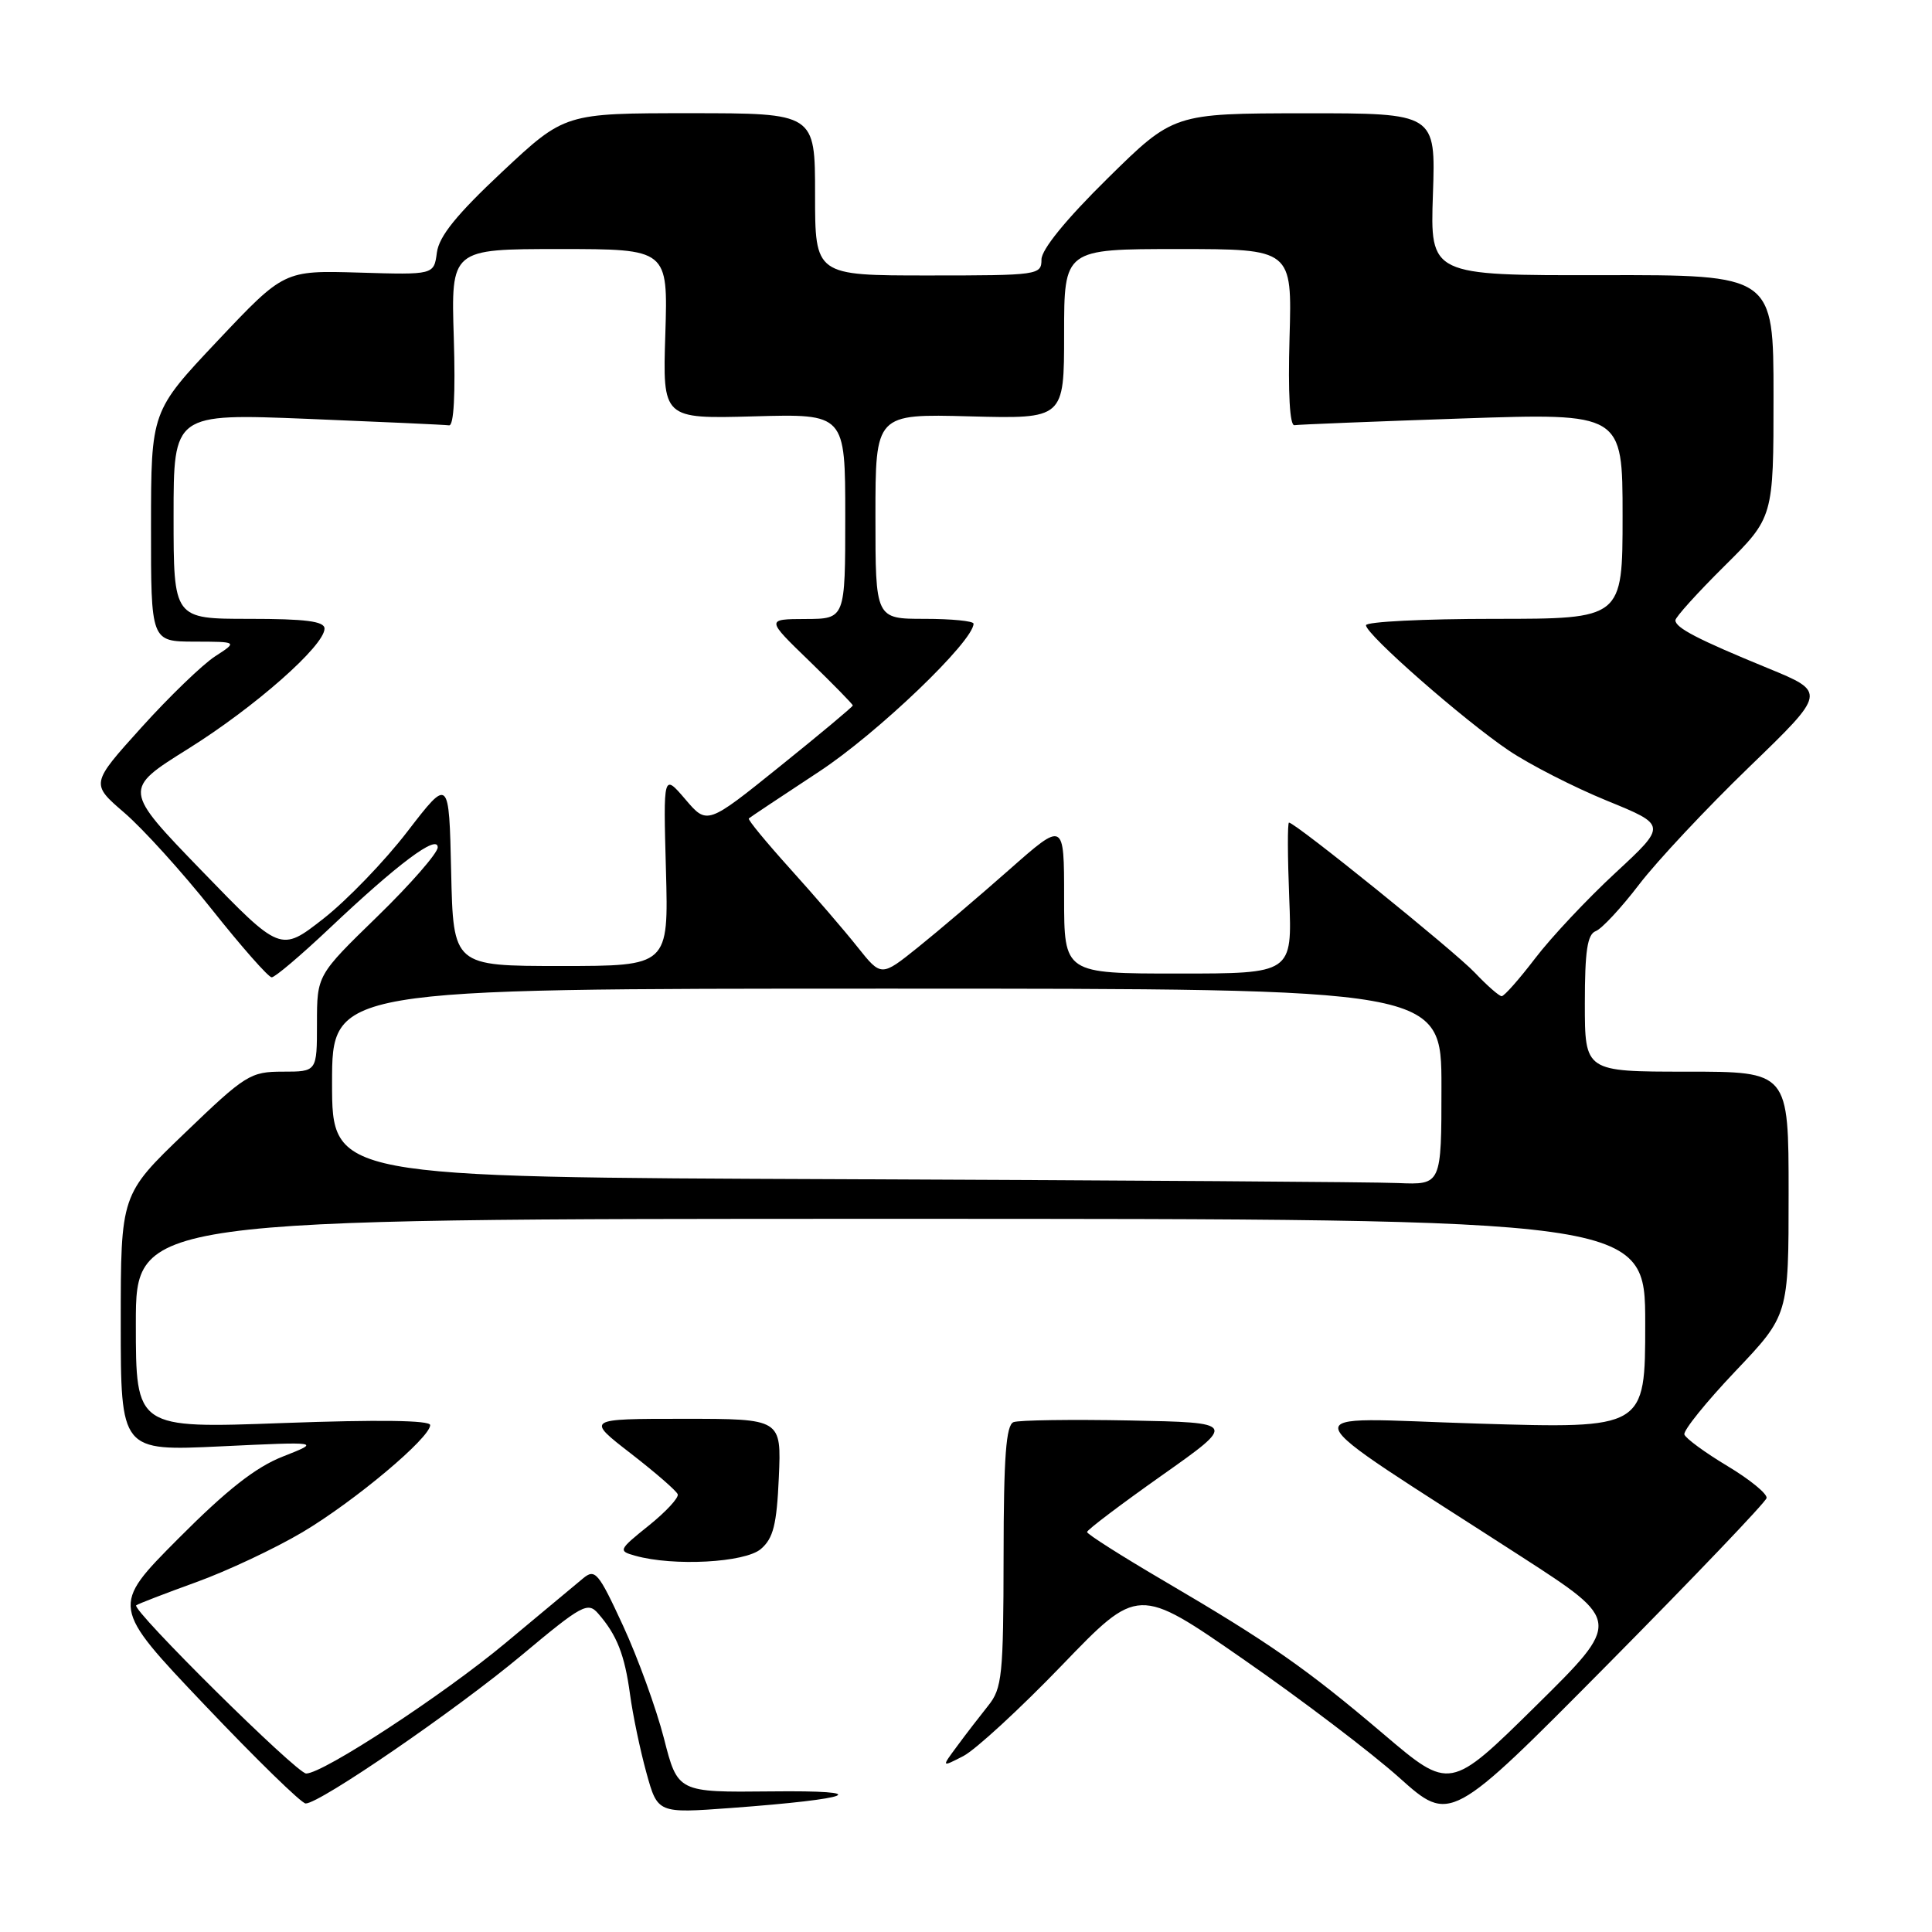 <?xml version="1.0" encoding="UTF-8" standalone="no"?>
<!DOCTYPE svg PUBLIC "-//W3C//DTD SVG 1.1//EN" "http://www.w3.org/Graphics/SVG/1.1/DTD/svg11.dtd" >
<svg xmlns="http://www.w3.org/2000/svg" xmlns:xlink="http://www.w3.org/1999/xlink" version="1.1" viewBox="0 0 256 256">
 <g >
 <path fill="currentColor"
d=" M 234.08 198.50 C 234.20 197.95 231.87 196.04 228.90 194.26 C 225.93 192.48 223.37 190.60 223.19 190.08 C 223.02 189.56 226.06 185.79 229.94 181.70 C 237.00 174.27 237.00 174.27 237.00 158.13 C 237.00 142.00 237.00 142.00 223.50 142.00 C 210.00 142.00 210.00 142.00 210.00 132.97 C 210.00 126.02 210.33 123.81 211.44 123.38 C 212.24 123.08 214.83 120.29 217.19 117.20 C 219.56 114.10 226.12 107.10 231.76 101.65 C 242.02 91.73 242.02 91.73 234.26 88.54 C 225.00 84.74 222.00 83.19 222.00 82.19 C 222.00 81.78 224.93 78.54 228.50 75.00 C 235.00 68.56 235.00 68.56 235.00 52.49 C 235.00 36.42 235.00 36.42 212.25 36.46 C 189.50 36.50 189.50 36.50 189.87 25.75 C 190.24 15.00 190.24 15.00 172.87 15.01 C 155.50 15.03 155.50 15.03 146.75 23.65 C 141.24 29.08 138.00 33.06 138.00 34.39 C 138.00 36.44 137.60 36.50 123.00 36.50 C 108.00 36.50 108.00 36.50 108.00 25.75 C 108.00 15.00 108.00 15.00 91.42 15.00 C 74.84 15.00 74.84 15.00 66.56 22.75 C 60.51 28.42 58.18 31.30 57.89 33.46 C 57.50 36.42 57.50 36.42 47.57 36.12 C 37.64 35.83 37.64 35.83 28.83 45.16 C 20.02 54.50 20.02 54.50 20.01 69.75 C 20.00 85.00 20.00 85.00 25.75 85.02 C 31.50 85.03 31.50 85.03 28.50 86.97 C 26.85 88.04 22.46 92.27 18.75 96.38 C 12.01 103.85 12.01 103.85 16.46 107.68 C 18.91 109.78 24.14 115.55 28.07 120.50 C 32.00 125.45 35.57 129.50 36.00 129.50 C 36.44 129.50 39.88 126.58 43.67 123.00 C 52.71 114.45 58.00 110.49 58.00 112.28 C 58.00 113.03 54.40 117.16 50.00 121.44 C 42.00 129.22 42.00 129.22 42.00 135.61 C 42.00 142.00 42.00 142.00 37.48 142.00 C 33.18 142.00 32.53 142.40 24.48 150.14 C 16.00 158.28 16.00 158.28 16.00 175.28 C 16.00 192.28 16.00 192.28 29.25 191.65 C 42.50 191.02 42.50 191.02 37.50 192.99 C 33.87 194.41 30.06 197.41 23.60 203.90 C 14.70 212.85 14.70 212.85 27.10 225.90 C 33.92 233.08 39.95 238.97 40.50 238.97 C 42.35 239.00 60.45 226.57 69.15 219.30 C 77.11 212.64 77.89 212.22 79.26 213.80 C 81.74 216.64 82.77 219.26 83.48 224.50 C 83.85 227.25 84.83 231.92 85.65 234.89 C 87.14 240.28 87.14 240.28 96.82 239.57 C 113.26 238.36 116.04 237.21 102.15 237.37 C 89.80 237.50 89.80 237.50 87.97 230.32 C 86.95 226.37 84.52 219.67 82.56 215.42 C 79.28 208.32 78.85 207.82 77.25 209.15 C 76.29 209.95 71.67 213.79 67.00 217.69 C 58.78 224.55 42.82 235.00 40.57 235.00 C 39.32 235.00 17.35 213.26 18.05 212.71 C 18.30 212.52 21.87 211.14 25.99 209.65 C 30.11 208.16 36.44 205.18 40.07 203.03 C 46.97 198.93 57.00 190.52 57.00 188.83 C 57.00 188.19 50.13 188.10 37.50 188.56 C 18.00 189.28 18.00 189.28 18.00 175.39 C 18.00 161.50 18.00 161.50 118.00 161.50 C 218.00 161.50 218.00 161.50 218.00 175.40 C 218.00 189.31 218.00 189.31 195.75 188.63 C 170.60 187.87 169.91 185.79 201.68 206.32 C 214.86 214.84 214.86 214.84 203.50 226.05 C 192.13 237.26 192.13 237.26 183.32 229.77 C 173.04 221.04 168.22 217.68 154.27 209.50 C 148.64 206.20 144.04 203.28 144.04 203.00 C 144.04 202.72 148.50 199.35 153.95 195.50 C 163.86 188.50 163.86 188.50 149.72 188.22 C 141.95 188.07 135.01 188.17 134.30 188.44 C 133.31 188.82 132.99 193.01 132.98 206.22 C 132.96 222.00 132.78 223.72 130.95 226.00 C 129.85 227.38 127.99 229.78 126.84 231.35 C 124.73 234.19 124.73 234.19 127.66 232.68 C 129.27 231.84 135.14 226.44 140.70 220.67 C 150.80 210.18 150.80 210.18 164.72 219.84 C 172.38 225.15 181.69 232.22 185.41 235.55 C 192.17 241.60 192.17 241.60 213.02 220.55 C 224.48 208.97 233.96 199.05 234.08 198.50 Z  M 100.82 205.25 C 102.47 203.83 102.92 202.04 103.20 195.75 C 103.54 188.00 103.54 188.00 90.59 188.00 C 77.65 188.00 77.65 188.00 83.58 192.59 C 86.83 195.11 89.64 197.54 89.80 198.00 C 89.97 198.45 88.24 200.32 85.96 202.15 C 81.95 205.37 81.89 205.51 84.16 206.14 C 89.22 207.57 98.71 207.06 100.82 205.25 Z  M 111.75 156.25 C 44.00 155.99 44.00 155.99 44.00 143.49 C 44.00 131.00 44.00 131.00 117.50 131.00 C 191.00 131.00 191.00 131.00 191.00 144.00 C 191.00 157.00 191.00 157.00 185.25 156.76 C 182.09 156.62 149.01 156.40 111.75 156.25 Z  M 195.44 128.90 C 192.73 126.03 171.63 109.00 170.80 109.00 C 170.59 109.00 170.61 113.50 170.83 119.00 C 171.23 129.00 171.23 129.00 156.12 129.00 C 141.00 129.00 141.00 129.00 141.00 118.91 C 141.00 108.82 141.00 108.82 133.75 115.22 C 129.76 118.74 124.31 123.38 121.63 125.53 C 116.77 129.43 116.77 129.43 113.63 125.49 C 111.91 123.32 107.90 118.66 104.72 115.14 C 101.54 111.61 99.06 108.61 99.22 108.45 C 99.37 108.30 103.56 105.52 108.51 102.26 C 116.24 97.19 129.00 84.97 129.00 82.64 C 129.00 82.29 126.08 82.00 122.50 82.00 C 116.00 82.00 116.00 82.00 116.00 68.42 C 116.00 54.84 116.00 54.84 128.50 55.17 C 141.00 55.50 141.00 55.50 141.00 44.25 C 141.00 33.00 141.00 33.00 156.11 33.00 C 171.21 33.00 171.21 33.00 170.87 44.75 C 170.66 52.09 170.90 56.44 171.52 56.34 C 172.06 56.25 182.06 55.85 193.75 55.45 C 215.00 54.73 215.00 54.73 215.00 68.36 C 215.00 82.00 215.00 82.00 198.00 82.00 C 188.65 82.00 181.00 82.38 181.00 82.85 C 181.00 84.07 193.98 95.45 199.94 99.46 C 202.69 101.31 208.53 104.30 212.91 106.09 C 220.87 109.34 220.87 109.34 214.06 115.65 C 210.31 119.12 205.52 124.22 203.42 126.98 C 201.31 129.74 199.32 132.00 198.98 132.00 C 198.65 132.00 197.05 130.60 195.44 128.90 Z  M 59.78 115.51 C 59.50 103.02 59.50 103.02 54.00 110.16 C 50.98 114.10 45.95 119.31 42.84 121.74 C 37.17 126.17 37.17 126.17 26.74 115.39 C 16.31 104.61 16.31 104.61 24.90 99.24 C 33.76 93.71 43.00 85.56 43.00 83.29 C 43.00 82.32 40.49 82.00 33.00 82.00 C 23.00 82.00 23.00 82.00 23.00 68.39 C 23.00 54.79 23.00 54.79 40.75 55.50 C 50.51 55.90 58.95 56.28 59.50 56.36 C 60.14 56.45 60.36 52.22 60.13 44.75 C 59.76 33.00 59.76 33.00 74.13 33.00 C 88.51 33.00 88.51 33.00 88.16 44.25 C 87.80 55.50 87.80 55.50 99.90 55.17 C 112.00 54.83 112.00 54.83 112.00 68.42 C 112.00 82.00 112.00 82.00 106.75 82.02 C 101.50 82.04 101.50 82.04 107.25 87.60 C 110.41 90.67 113.00 93.31 113.00 93.48 C 113.00 93.64 108.66 97.27 103.35 101.54 C 93.70 109.31 93.70 109.31 90.80 105.90 C 87.89 102.50 87.89 102.50 88.24 115.25 C 88.59 128.00 88.59 128.00 74.33 128.00 C 60.06 128.00 60.06 128.00 59.78 115.51 Z "/>
</g>
</svg>